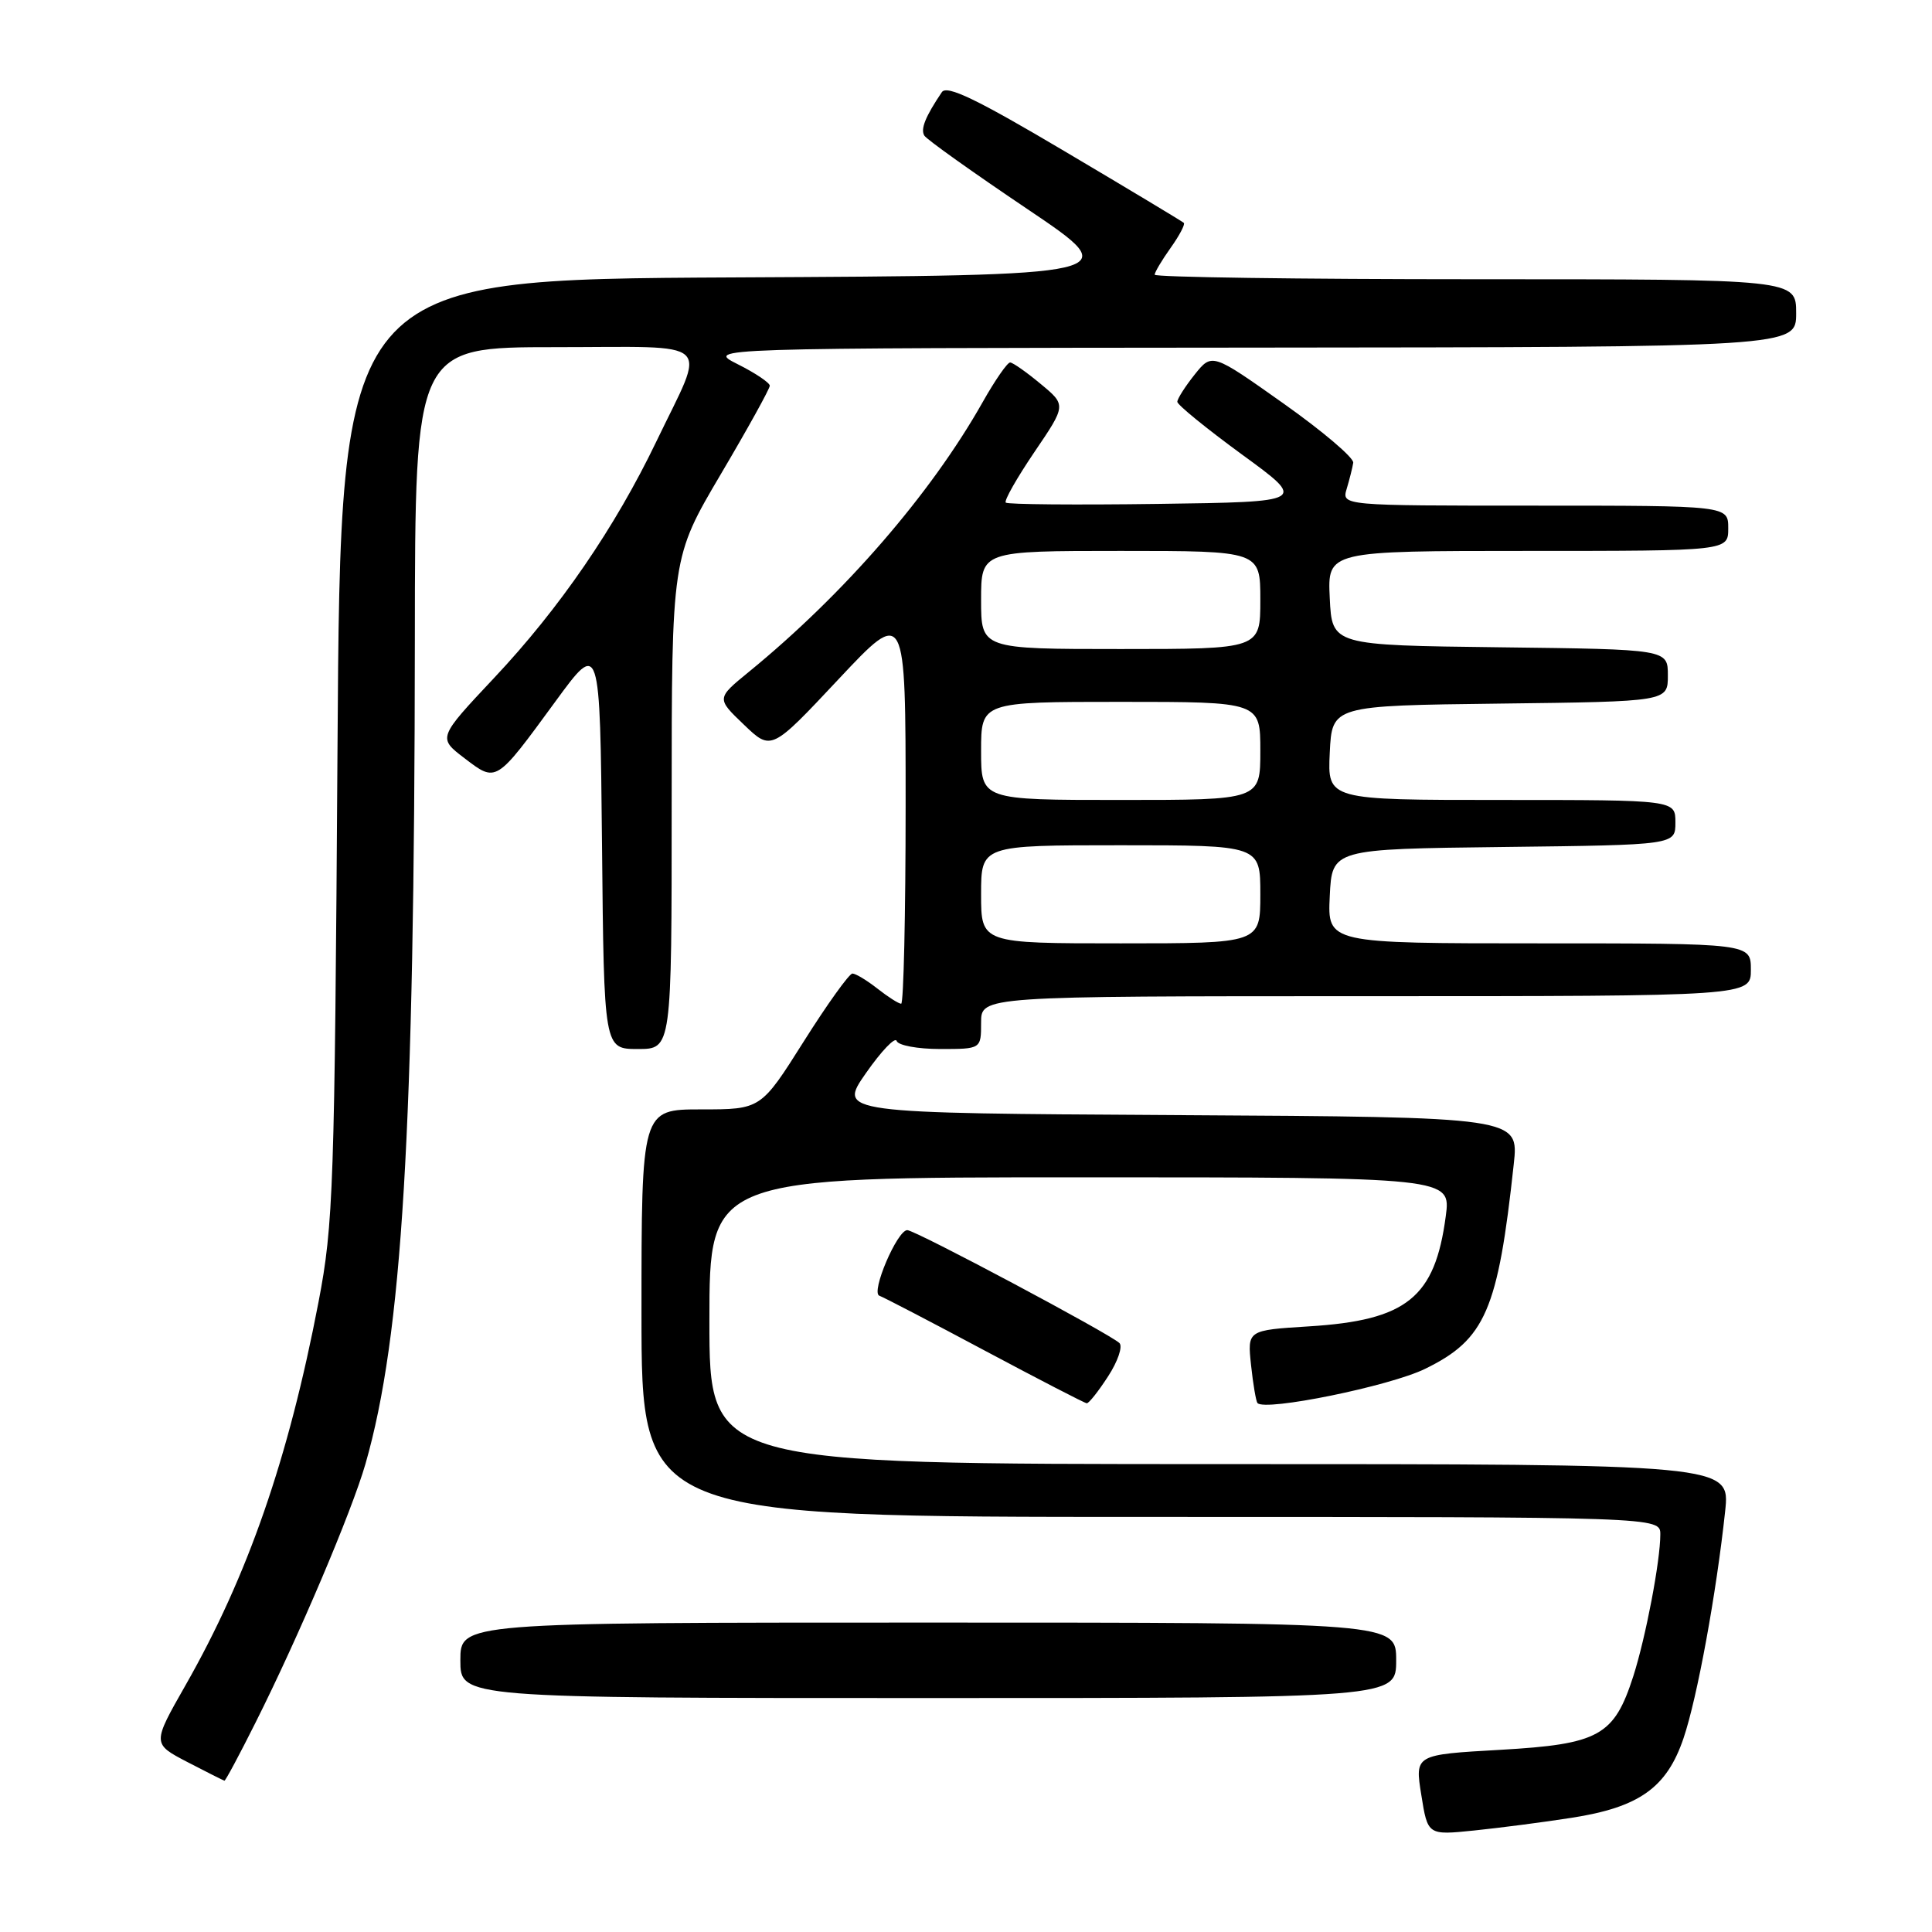 <?xml version="1.0" encoding="UTF-8" standalone="no"?>
<!DOCTYPE svg PUBLIC "-//W3C//DTD SVG 1.1//EN" "http://www.w3.org/Graphics/SVG/1.1/DTD/svg11.dtd" >
<svg xmlns="http://www.w3.org/2000/svg" xmlns:xlink="http://www.w3.org/1999/xlink" version="1.1" viewBox="0 0 256 256">
 <g >
 <path fill="currentColor"
d=" M 208.23 240.87 C 217.21 239.48 220.86 236.88 223.08 230.31 C 224.90 224.94 227.43 211.11 228.59 200.25 C 229.26 194.00 229.26 194.00 161.63 194.00 C 94.00 194.00 94.00 194.00 94.00 175.00 C 94.00 156.00 94.00 156.00 143.13 156.00 C 192.26 156.00 192.26 156.00 191.57 161.16 C 190.14 171.94 186.41 174.95 173.45 175.75 C 165.28 176.26 165.28 176.26 165.77 180.88 C 166.04 183.42 166.43 185.68 166.62 185.91 C 167.62 187.04 184.13 183.68 188.83 181.38 C 196.82 177.48 198.49 173.62 200.58 154.26 C 201.26 148.02 201.26 148.02 156.15 147.76 C 111.04 147.50 111.04 147.50 114.75 142.18 C 116.79 139.26 118.62 137.35 118.81 137.93 C 119.01 138.52 121.60 139.00 124.58 139.00 C 130.00 139.00 130.00 139.00 130.00 135.50 C 130.00 132.00 130.00 132.00 181.00 132.00 C 232.00 132.00 232.00 132.00 232.00 128.50 C 232.00 125.00 232.00 125.00 203.95 125.00 C 175.90 125.00 175.90 125.00 176.20 118.75 C 176.50 112.50 176.50 112.50 199.25 112.23 C 222.00 111.96 222.00 111.96 222.00 108.98 C 222.00 106.00 222.00 106.00 198.95 106.00 C 175.90 106.00 175.90 106.00 176.20 99.75 C 176.50 93.50 176.50 93.50 198.75 93.23 C 221.00 92.96 221.00 92.96 221.00 89.50 C 221.00 86.04 221.00 86.04 198.75 85.77 C 176.50 85.50 176.50 85.50 176.20 79.25 C 175.90 73.00 175.90 73.00 202.45 73.00 C 229.00 73.00 229.00 73.00 229.00 70.00 C 229.00 67.00 229.00 67.00 203.38 67.00 C 177.77 67.00 177.77 67.00 178.45 64.75 C 178.82 63.51 179.21 61.97 179.31 61.32 C 179.42 60.67 175.25 57.13 170.05 53.45 C 160.60 46.76 160.60 46.76 158.30 49.63 C 157.04 51.21 156.01 52.83 156.00 53.24 C 156.00 53.64 159.87 56.79 164.59 60.24 C 173.18 66.50 173.18 66.50 153.45 66.77 C 142.59 66.92 133.51 66.84 133.27 66.60 C 133.02 66.35 134.73 63.35 137.05 59.92 C 141.29 53.68 141.29 53.68 137.89 50.87 C 136.03 49.32 134.21 48.04 133.85 48.03 C 133.49 48.01 131.84 50.39 130.20 53.30 C 123.33 65.47 111.86 78.71 99.21 89.04 C 94.93 92.54 94.93 92.54 98.57 96.02 C 102.20 99.50 102.20 99.50 111.10 90.01 C 120.00 80.53 120.00 80.53 120.00 106.76 C 120.00 121.19 119.73 133.00 119.41 133.00 C 119.08 133.00 117.67 132.10 116.27 131.00 C 114.87 129.90 113.38 129.00 112.95 129.00 C 112.53 129.00 109.62 133.05 106.50 138.00 C 100.82 147.00 100.82 147.00 92.91 147.00 C 85.00 147.00 85.00 147.00 85.00 174.00 C 85.00 201.00 85.00 201.00 152.50 201.00 C 220.00 201.00 220.00 201.00 220.00 203.32 C 220.00 206.85 218.07 216.95 216.42 222.11 C 213.87 230.02 211.89 231.11 198.81 231.86 C 187.47 232.50 187.47 232.50 188.33 237.84 C 189.18 243.18 189.18 243.18 195.34 242.55 C 198.73 242.20 204.53 241.45 208.23 240.87 Z  M 33.86 228.25 C 39.56 216.90 46.60 200.31 48.43 193.96 C 53.30 177.00 54.92 150.06 54.97 84.75 C 55.00 46.00 55.00 46.00 73.57 46.00 C 95.07 46.00 93.62 44.65 86.97 58.50 C 81.50 69.89 74.14 80.62 65.49 89.81 C 58.01 97.77 58.01 97.77 61.55 100.47 C 65.80 103.71 65.66 103.80 73.61 92.93 C 79.50 84.88 79.50 84.88 79.77 111.94 C 80.03 139.00 80.03 139.00 84.52 139.00 C 89.00 139.00 89.00 139.00 89.00 106.43 C 89.00 73.87 89.00 73.87 95.50 62.85 C 99.08 56.79 102.00 51.51 102.00 51.11 C 102.00 50.72 100.09 49.43 97.75 48.26 C 93.50 46.12 93.50 46.12 165.75 46.06 C 238.00 46.00 238.00 46.00 238.00 41.50 C 238.00 37.00 238.00 37.00 195.50 37.00 C 172.12 37.00 153.00 36.73 153.00 36.40 C 153.00 36.08 153.95 34.48 155.11 32.85 C 156.27 31.22 157.06 29.73 156.86 29.53 C 156.66 29.34 149.56 25.07 141.08 20.05 C 129.44 13.15 125.46 11.23 124.80 12.21 C 122.61 15.46 121.95 17.11 122.48 17.97 C 122.80 18.49 128.94 22.86 136.13 27.70 C 149.20 36.50 149.20 36.50 97.16 36.76 C 45.12 37.02 45.12 37.02 44.72 99.26 C 44.34 157.43 44.18 162.22 42.21 172.50 C 38.22 193.30 32.85 208.79 24.59 223.29 C 20.17 231.05 20.17 231.05 24.83 233.48 C 27.40 234.81 29.61 235.93 29.74 235.95 C 29.87 235.98 31.73 232.51 33.86 228.25 Z  M 185.00 220.00 C 185.00 215.00 185.00 215.00 123.00 215.00 C 61.00 215.00 61.00 215.00 61.00 220.00 C 61.00 225.00 61.00 225.00 123.00 225.00 C 185.00 225.00 185.00 225.00 185.00 220.00 Z  M 146.83 182.37 C 148.12 180.39 148.79 178.41 148.33 177.96 C 147.05 176.73 121.27 163.00 120.22 163.00 C 118.88 163.00 115.35 171.28 116.52 171.69 C 117.06 171.88 123.35 175.15 130.50 178.97 C 137.65 182.78 143.72 185.92 144.00 185.94 C 144.28 185.96 145.55 184.35 146.83 182.37 Z  M 130.00 118.50 C 130.00 112.00 130.00 112.00 148.50 112.00 C 167.00 112.00 167.00 112.00 167.00 118.50 C 167.00 125.00 167.00 125.00 148.50 125.00 C 130.00 125.00 130.00 125.00 130.00 118.50 Z  M 130.00 99.50 C 130.00 93.00 130.00 93.00 148.50 93.00 C 167.00 93.00 167.00 93.00 167.00 99.50 C 167.00 106.00 167.00 106.00 148.50 106.00 C 130.00 106.00 130.00 106.00 130.00 99.50 Z  M 130.00 79.50 C 130.00 73.00 130.00 73.00 148.50 73.00 C 167.00 73.00 167.00 73.00 167.00 79.50 C 167.00 86.00 167.00 86.00 148.50 86.00 C 130.00 86.00 130.00 86.00 130.00 79.50 Z "/>
</g>
</svg>